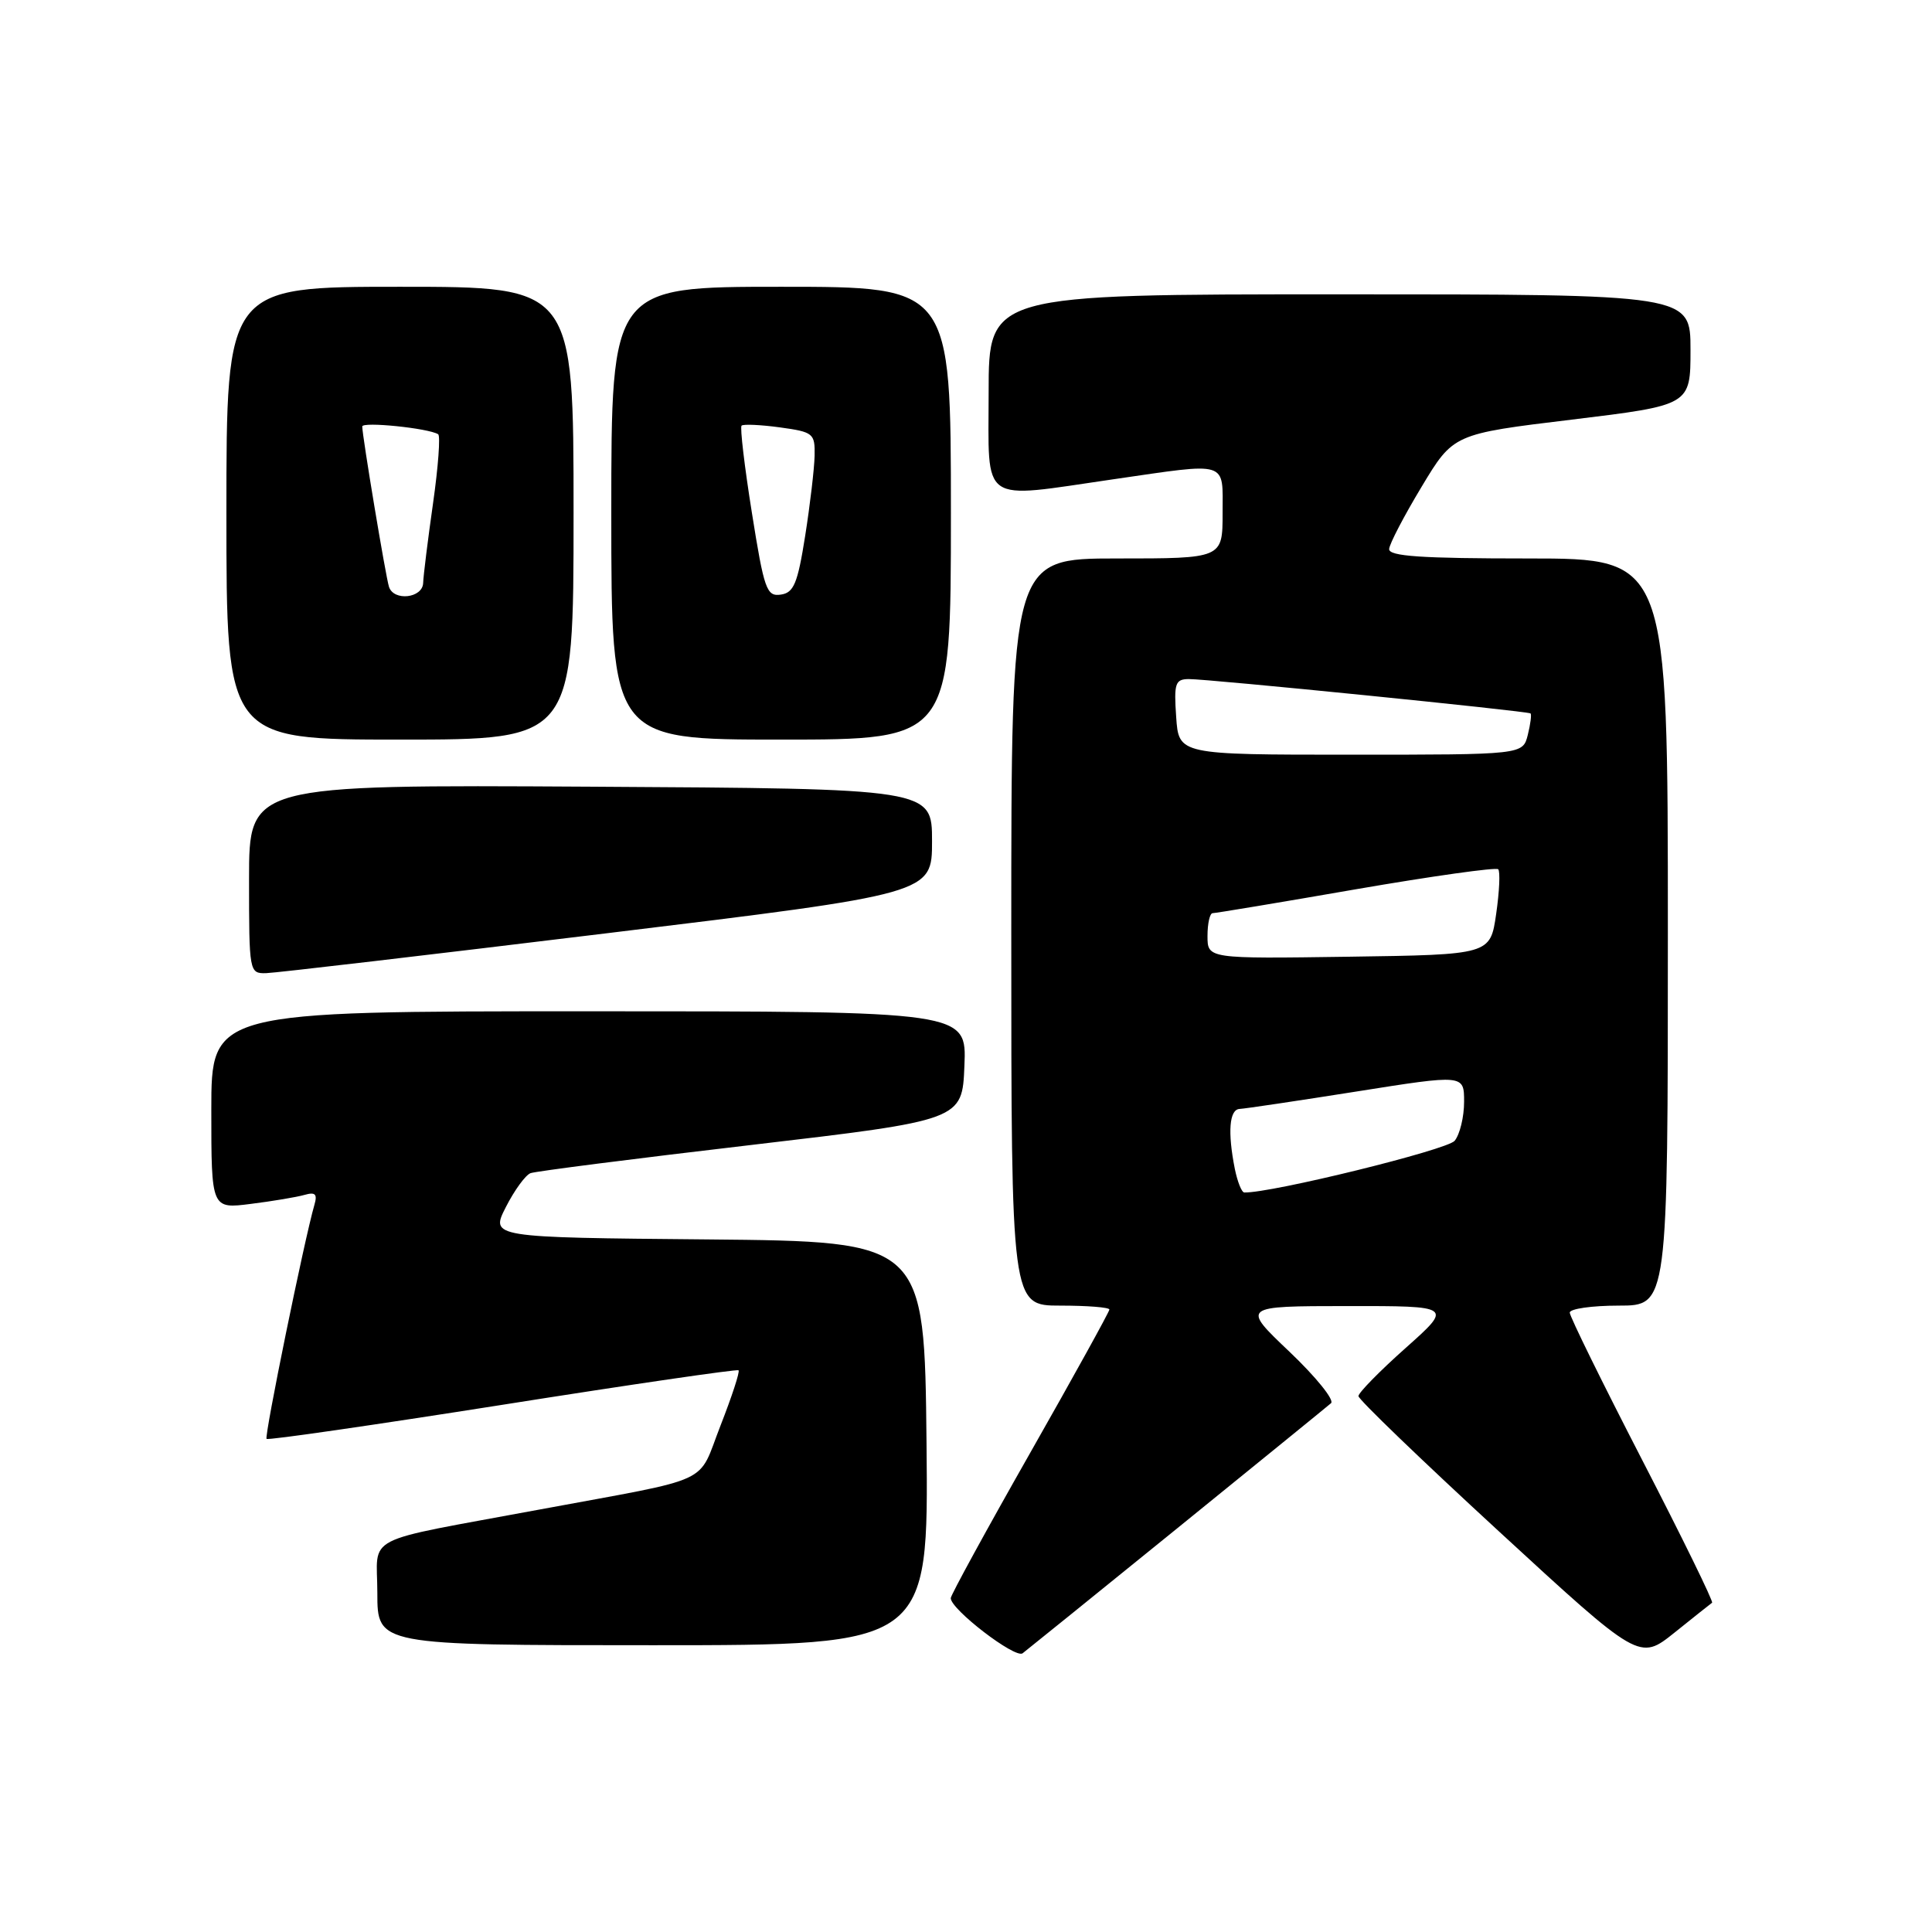 <?xml version="1.0" encoding="UTF-8" standalone="no"?>
<!DOCTYPE svg PUBLIC "-//W3C//DTD SVG 1.1//EN" "http://www.w3.org/Graphics/SVG/1.1/DTD/svg11.dtd" >
<svg xmlns="http://www.w3.org/2000/svg" xmlns:xlink="http://www.w3.org/1999/xlink" version="1.1" viewBox="0 0 256 256">
 <g >
 <path fill="currentColor"
d=" M 156.00 202.50 C 166.72 193.80 175.89 186.35 176.37 185.93 C 176.84 185.51 174.37 182.45 170.87 179.12 C 164.50 173.07 164.50 173.07 178.50 173.06 C 192.50 173.05 192.50 173.05 186.25 178.62 C 182.81 181.68 180.00 184.55 180.00 184.99 C 180.00 185.43 188.38 193.50 198.62 202.92 C 217.23 220.05 217.23 220.05 221.87 216.34 C 224.41 214.30 226.66 212.51 226.86 212.37 C 227.06 212.23 222.90 203.73 217.61 193.48 C 212.33 183.24 208.00 174.44 208.00 173.93 C 208.00 173.42 210.93 173.00 214.50 173.00 C 221.00 173.00 221.00 173.00 221.00 123.50 C 221.00 74.00 221.00 74.00 202.50 74.00 C 188.33 74.00 184.02 73.71 184.07 72.75 C 184.11 72.06 186.05 68.35 188.37 64.50 C 192.58 57.50 192.58 57.50 208.29 55.60 C 224.00 53.69 224.00 53.69 224.00 46.35 C 224.00 39.00 224.00 39.00 177.50 39.00 C 131.00 39.00 131.00 39.00 131.00 52.00 C 131.00 67.05 129.64 66.10 147.50 63.51 C 162.96 61.27 162.00 60.97 162.00 68.00 C 162.00 74.00 162.00 74.00 148.00 74.00 C 134.00 74.00 134.00 74.00 134.00 123.50 C 134.00 173.00 134.00 173.00 140.50 173.00 C 144.07 173.00 147.00 173.23 147.00 173.52 C 147.00 173.80 142.28 182.35 136.50 192.52 C 130.72 202.69 125.99 211.35 125.98 211.76 C 125.95 213.23 134.52 219.81 135.50 219.07 C 136.05 218.65 145.28 211.19 156.00 202.50 Z  M 122.77 191.25 C 122.50 164.50 122.50 164.50 93.74 164.23 C 64.98 163.97 64.98 163.97 67.03 159.94 C 68.16 157.72 69.63 155.70 70.30 155.45 C 70.96 155.20 84.10 153.52 99.50 151.72 C 127.50 148.43 127.50 148.43 127.79 141.22 C 128.09 134.00 128.09 134.00 78.04 134.00 C 28.00 134.00 28.00 134.00 28.00 147.09 C 28.00 160.19 28.00 160.19 33.25 159.52 C 36.14 159.16 39.33 158.62 40.35 158.33 C 41.78 157.92 42.08 158.22 41.66 159.65 C 40.32 164.28 35.00 190.33 35.32 190.66 C 35.52 190.86 49.59 188.82 66.59 186.14 C 83.59 183.45 97.66 181.40 97.86 181.57 C 98.06 181.75 96.98 185.04 95.47 188.90 C 92.34 196.88 94.95 195.67 71.50 200.02 C 47.52 204.48 50.00 203.20 50.00 211.07 C 50.00 218.00 50.00 218.00 86.52 218.00 C 123.03 218.00 123.03 218.00 122.77 191.25 Z  M 80.50 123.65 C 123.50 118.42 123.50 118.42 123.50 111.46 C 123.50 104.50 123.50 104.50 78.25 104.24 C 33.00 103.98 33.00 103.98 33.00 116.49 C 33.00 128.81 33.03 129.00 35.25 128.95 C 36.49 128.92 56.85 126.53 80.50 123.65 Z  M 76.00 68.00 C 76.00 38.00 76.00 38.00 53.00 38.00 C 30.00 38.00 30.00 38.00 30.00 68.00 C 30.00 98.00 30.00 98.00 53.00 98.00 C 76.00 98.00 76.00 98.00 76.00 68.00 Z  M 126.00 68.00 C 126.00 38.00 126.00 38.00 103.50 38.00 C 81.00 38.00 81.00 38.00 81.00 68.00 C 81.00 98.00 81.00 98.00 103.50 98.00 C 126.00 98.00 126.00 98.00 126.00 68.00 Z  M 163.62 154.88 C 162.65 150.00 162.89 147.01 164.25 146.94 C 164.94 146.91 171.91 145.87 179.75 144.63 C 194.00 142.37 194.00 142.37 194.00 145.99 C 194.00 147.99 193.44 150.31 192.75 151.16 C 191.78 152.36 168.45 158.10 164.88 158.01 C 164.53 158.01 163.97 156.59 163.62 154.88 Z  M 160.00 124.02 C 160.00 122.36 160.31 121.00 160.68 121.00 C 161.06 121.00 169.61 119.58 179.68 117.83 C 189.76 116.09 198.23 114.90 198.52 115.18 C 198.80 115.46 198.68 118.13 198.25 121.10 C 197.47 126.50 197.47 126.50 178.74 126.77 C 160.00 127.04 160.00 127.04 160.00 124.02 Z  M 155.85 95.00 C 155.54 90.56 155.72 90.00 157.50 89.98 C 159.98 89.95 202.39 94.22 202.80 94.53 C 202.96 94.66 202.80 95.94 202.44 97.38 C 201.78 100.00 201.78 100.00 178.99 100.00 C 156.19 100.00 156.19 100.00 155.85 95.00 Z  M 51.54 77.75 C 51.11 76.41 48.00 57.75 48.00 56.51 C 48.00 55.84 56.75 56.73 58.06 57.54 C 58.37 57.73 58.07 61.85 57.38 66.69 C 56.69 71.54 56.10 76.29 56.07 77.25 C 55.99 79.27 52.16 79.70 51.54 77.75 Z  M 99.63 67.95 C 98.65 61.83 98.04 56.63 98.26 56.40 C 98.49 56.18 100.77 56.28 103.34 56.63 C 107.77 57.24 108.00 57.42 107.94 60.39 C 107.90 62.10 107.34 66.88 106.69 71.00 C 105.69 77.33 105.18 78.55 103.45 78.79 C 101.58 79.06 101.25 78.13 99.63 67.95 Z "/>
</g>
</svg>